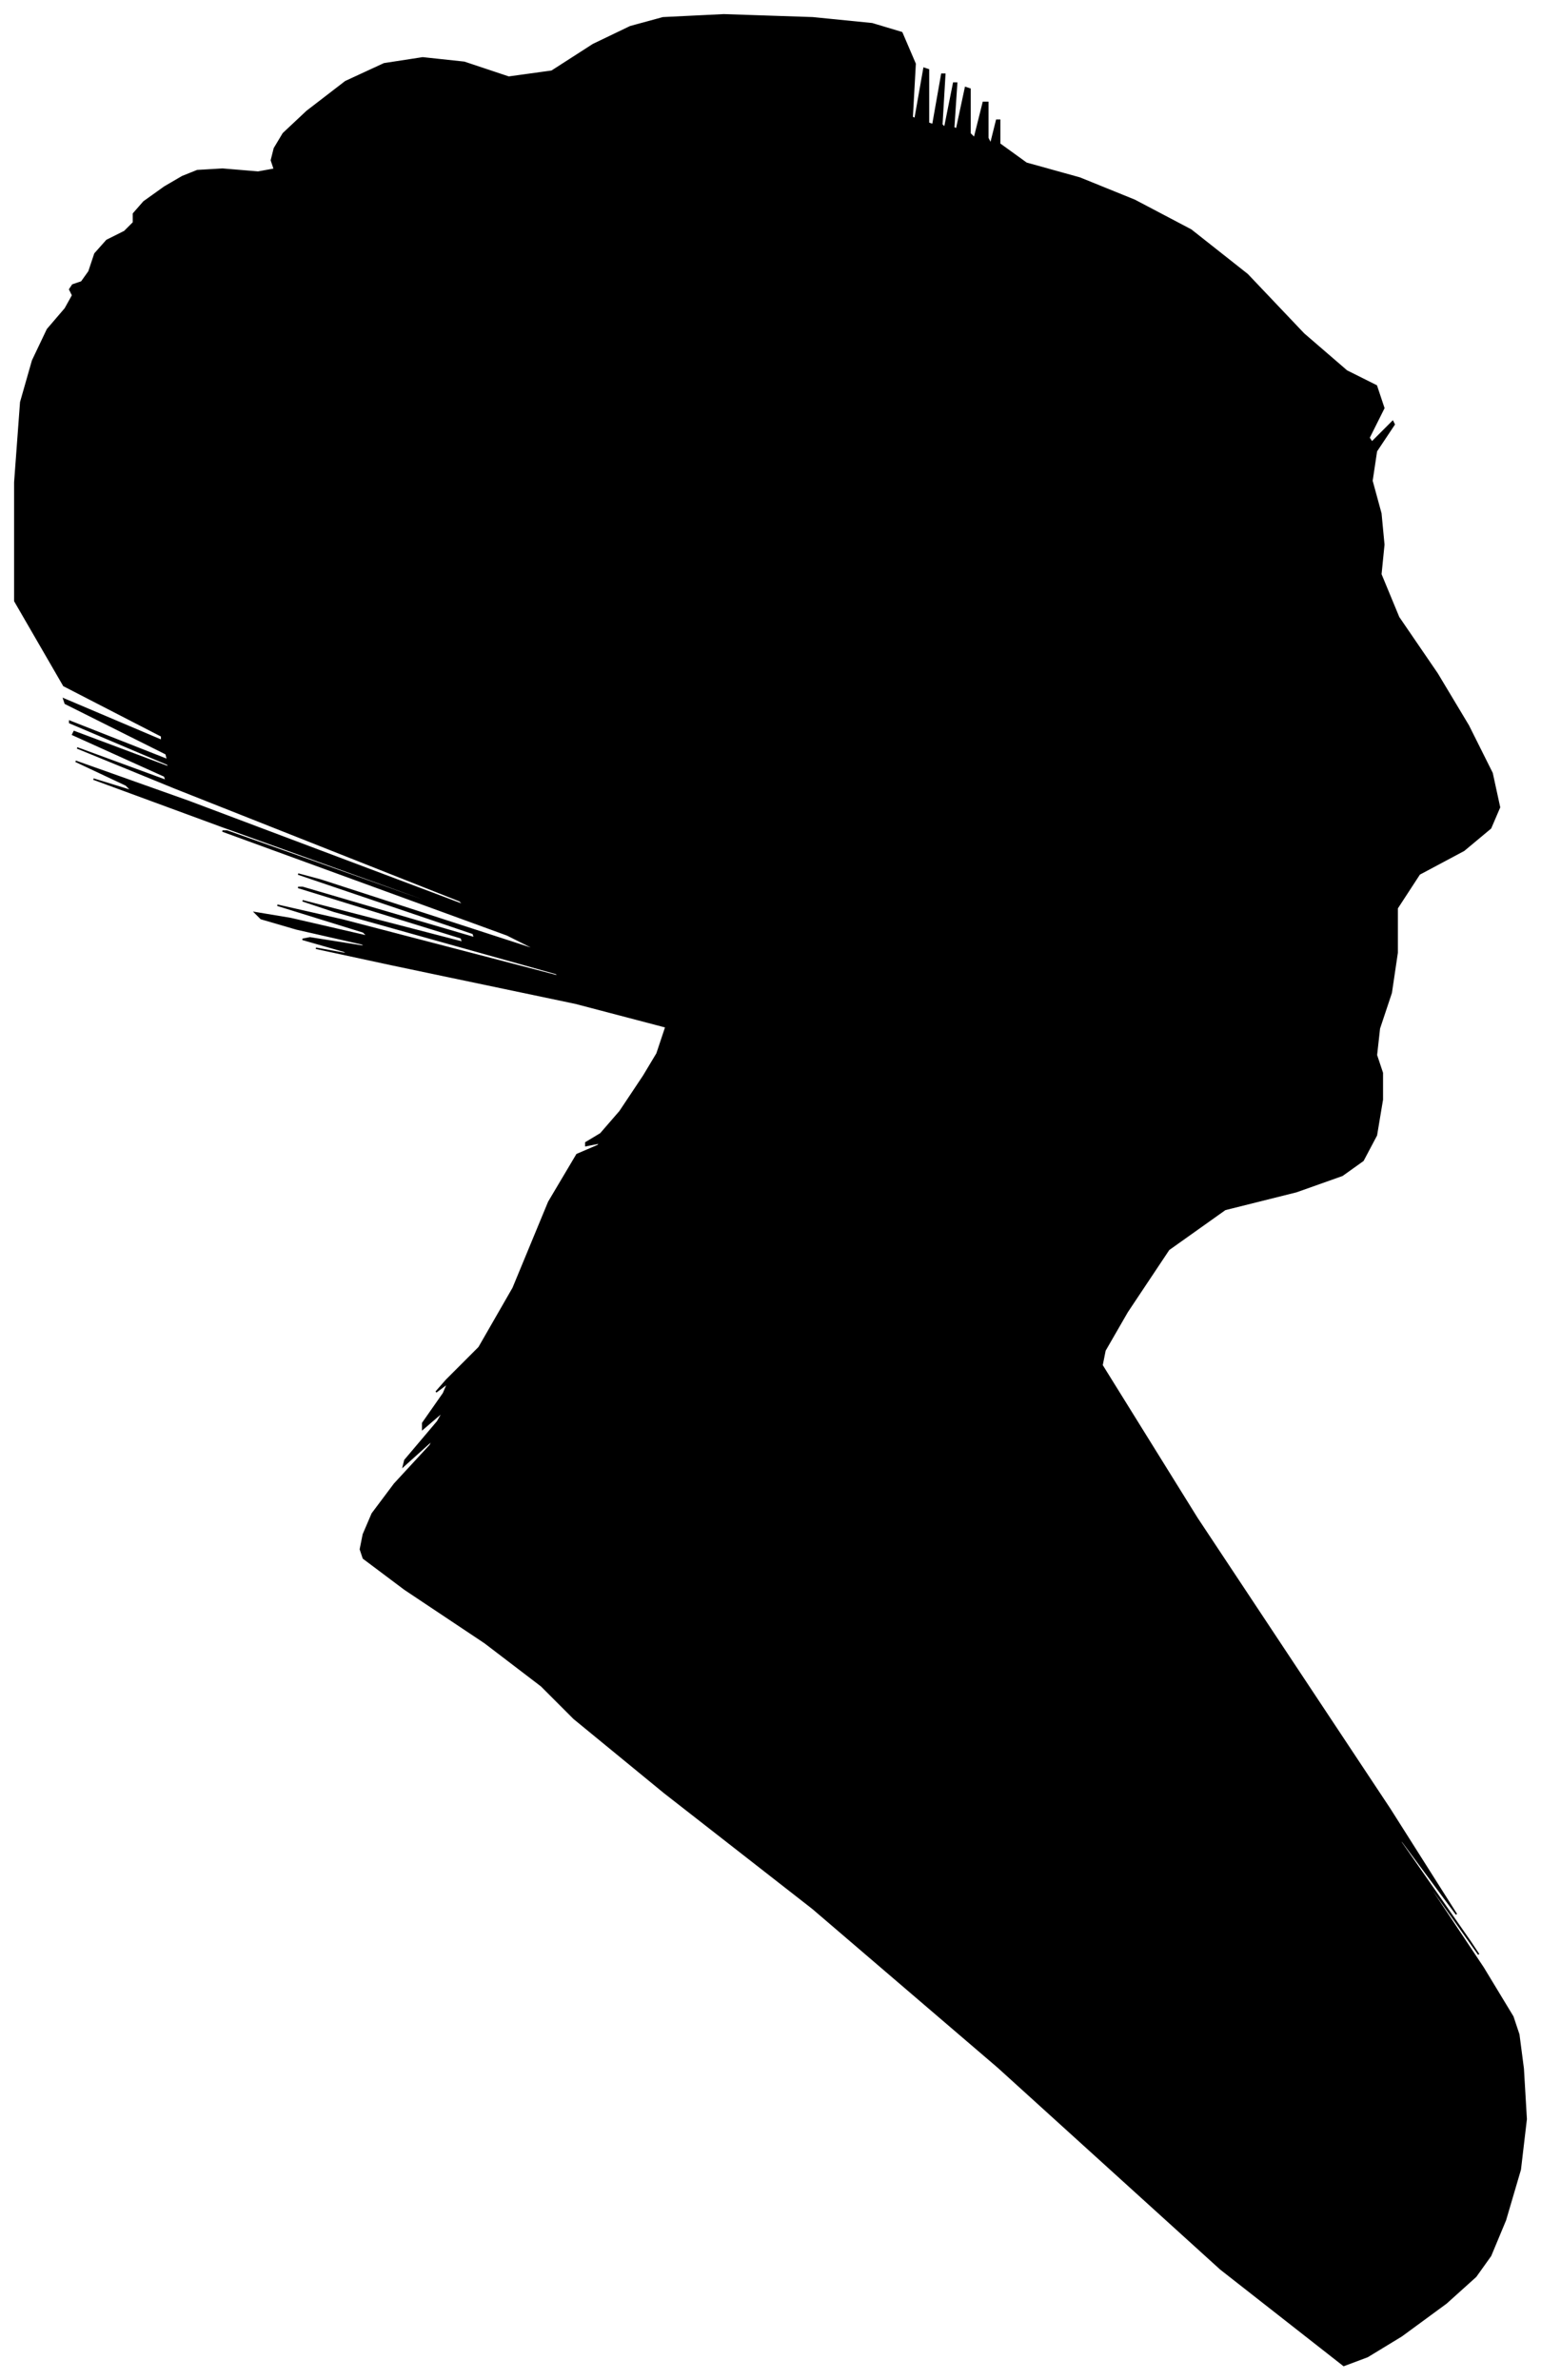 <?xml version="1.0" encoding="UTF-8"?>
<svg xmlns="http://www.w3.org/2000/svg" viewBox="164.00 229.00 1039.00 1604.00">
  <path d="M 611.00 927.00 L 613.00 921.00 L 552.00 905.00 L 428.00 879.00 L 377.00 868.00 L 399.00 872.00 L 396.00 870.00 L 368.00 862.00 L 373.00 861.00 L 411.00 867.00 L 408.00 865.00 L 364.00 855.00 L 340.00 848.00 L 336.00 844.00 L 360.00 848.00 L 412.00 860.00 L 409.00 857.00 L 351.00 839.00 L 395.00 849.00 L 541.00 887.00 L 539.00 885.00 L 389.00 843.00 L 368.00 836.00 L 476.00 864.00 L 475.00 861.00 L 365.00 827.00 L 368.00 827.00 L 484.00 861.00 L 483.00 858.00 L 365.00 818.00 L 380.00 822.00 L 528.00 870.00 L 506.00 859.00 L 314.00 789.00 L 317.00 789.00 L 515.00 859.00 L 514.00 858.00 L 314.00 786.00 L 227.00 754.00 L 253.00 762.00 L 249.00 758.00 L 215.00 742.00 L 291.00 769.00 L 477.00 839.00 L 474.00 836.00 L 282.00 760.00 L 216.00 733.00 L 276.00 755.00 L 275.00 752.00 L 213.00 724.00 L 214.00 722.00 L 278.00 746.00 L 277.00 744.00 L 211.00 716.00 L 211.00 715.00 L 277.00 741.00 L 276.00 737.00 L 208.00 703.00 L 207.00 700.00 L 273.00 728.00 L 273.00 725.00 L 207.00 691.00 L 174.00 634.00 L 174.00 554.00 L 178.00 500.00 L 186.00 472.00 L 196.00 451.00 L 208.00 437.00 L 213.00 428.00 L 211.00 424.00 L 213.00 421.00 L 219.00 419.00 L 224.00 412.00 L 228.00 400.00 L 236.00 391.00 L 248.00 385.00 L 254.00 379.00 L 254.00 373.00 L 261.00 365.00 L 275.00 355.00 L 287.00 348.00 L 297.00 344.00 L 314.00 343.00 L 338.00 345.00 L 349.00 343.00 L 347.00 337.00 L 349.00 329.00 L 355.00 319.00 L 371.00 304.00 L 397.00 284.00 L 423.00 272.00 L 449.00 268.00 L 477.00 271.00 L 507.00 281.00 L 536.00 277.00 L 564.00 259.00 L 589.00 247.00 L 611.00 241.00 L 652.00 239.00 L 712.00 241.00 L 752.00 245.00 L 772.00 251.00 L 781.00 272.00 L 779.00 308.00 L 781.00 309.00 L 787.00 275.00 L 790.00 276.00 L 790.00 312.00 L 793.00 313.00 L 799.00 279.00 L 801.00 279.00 L 799.00 313.00 L 801.00 315.00 L 807.00 285.00 L 809.00 285.00 L 807.00 315.00 L 809.00 316.00 L 815.00 288.00 L 818.00 289.00 L 818.00 319.00 L 821.00 322.00 L 827.00 298.00 L 830.00 298.00 L 830.00 322.00 L 832.00 326.00 L 836.00 310.00 L 838.00 310.00 L 838.00 326.00 L 856.00 339.00 L 892.00 349.00 L 929.00 364.00 L 967.00 384.00 L 1005.00 414.00 L 1043.00 454.00 L 1072.00 479.00 L 1092.00 489.00 L 1097.00 504.00 L 1087.00 524.00 L 1089.00 527.00 L 1103.00 513.00 L 1104.00 515.00 L 1092.00 533.00 L 1089.00 553.00 L 1095.00 575.00 L 1097.00 596.00 L 1095.00 616.00 L 1107.00 645.00 L 1133.00 683.00 L 1154.00 718.00 L 1170.00 750.00 L 1175.00 773.00 L 1169.00 787.00 L 1151.00 802.00 L 1121.00 818.00 L 1106.00 841.00 L 1106.00 871.00 L 1102.00 898.00 L 1094.00 922.00 L 1092.00 940.00 L 1096.00 952.00 L 1096.00 970.00 L 1092.00 994.00 L 1083.00 1011.00 L 1069.00 1021.00 L 1038.00 1032.00 L 990.00 1044.00 L 952.00 1071.00 L 924.00 1113.00 L 909.00 1139.00 L 907.00 1149.00 L 971.00 1252.00 L 1101.00 1448.00 L 1146.00 1519.00 L 1106.00 1465.00 L 1109.00 1471.00 L 1155.00 1537.00 L 1161.00 1546.00 L 1127.00 1498.00 L 1128.00 1501.00 L 1164.00 1555.00 L 1184.00 1588.00 L 1188.00 1600.00 L 1191.00 1623.00 L 1193.00 1657.00 L 1189.00 1691.00 L 1179.00 1725.00 L 1169.00 1749.00 L 1159.00 1763.00 L 1139.00 1781.00 L 1109.00 1803.00 L 1086.00 1817.00 L 1070.00 1823.00 L 987.00 1758.00 L 837.00 1622.00 L 712.00 1515.00 L 612.00 1437.00 L 551.00 1387.00 L 529.00 1365.00 L 491.00 1336.00 L 437.00 1300.00 L 409.00 1279.00 L 407.00 1273.00 L 409.00 1263.00 L 415.00 1249.00 L 430.00 1229.00 L 454.00 1203.00 L 456.00 1199.00 L 436.00 1217.00 L 437.00 1213.00 L 459.00 1187.00 L 463.00 1180.00 L 449.00 1192.00 L 449.00 1188.00 L 463.00 1168.00 L 466.00 1161.00 L 458.00 1167.00 L 465.00 1159.00 L 487.00 1137.00 L 510.00 1097.00 L 534.00 1039.00 L 553.00 1007.00 L 567.00 1001.00 L 569.00 999.00 L 559.00 1001.00 L 559.00 999.00 L 569.00 993.00 L 582.00 978.00 L 598.00 954.00 L 607.00 939.00 L 609.00 933.00 L 611.00 927.00 Z" fill="black" stroke="black" stroke-width="1"/>
</svg>